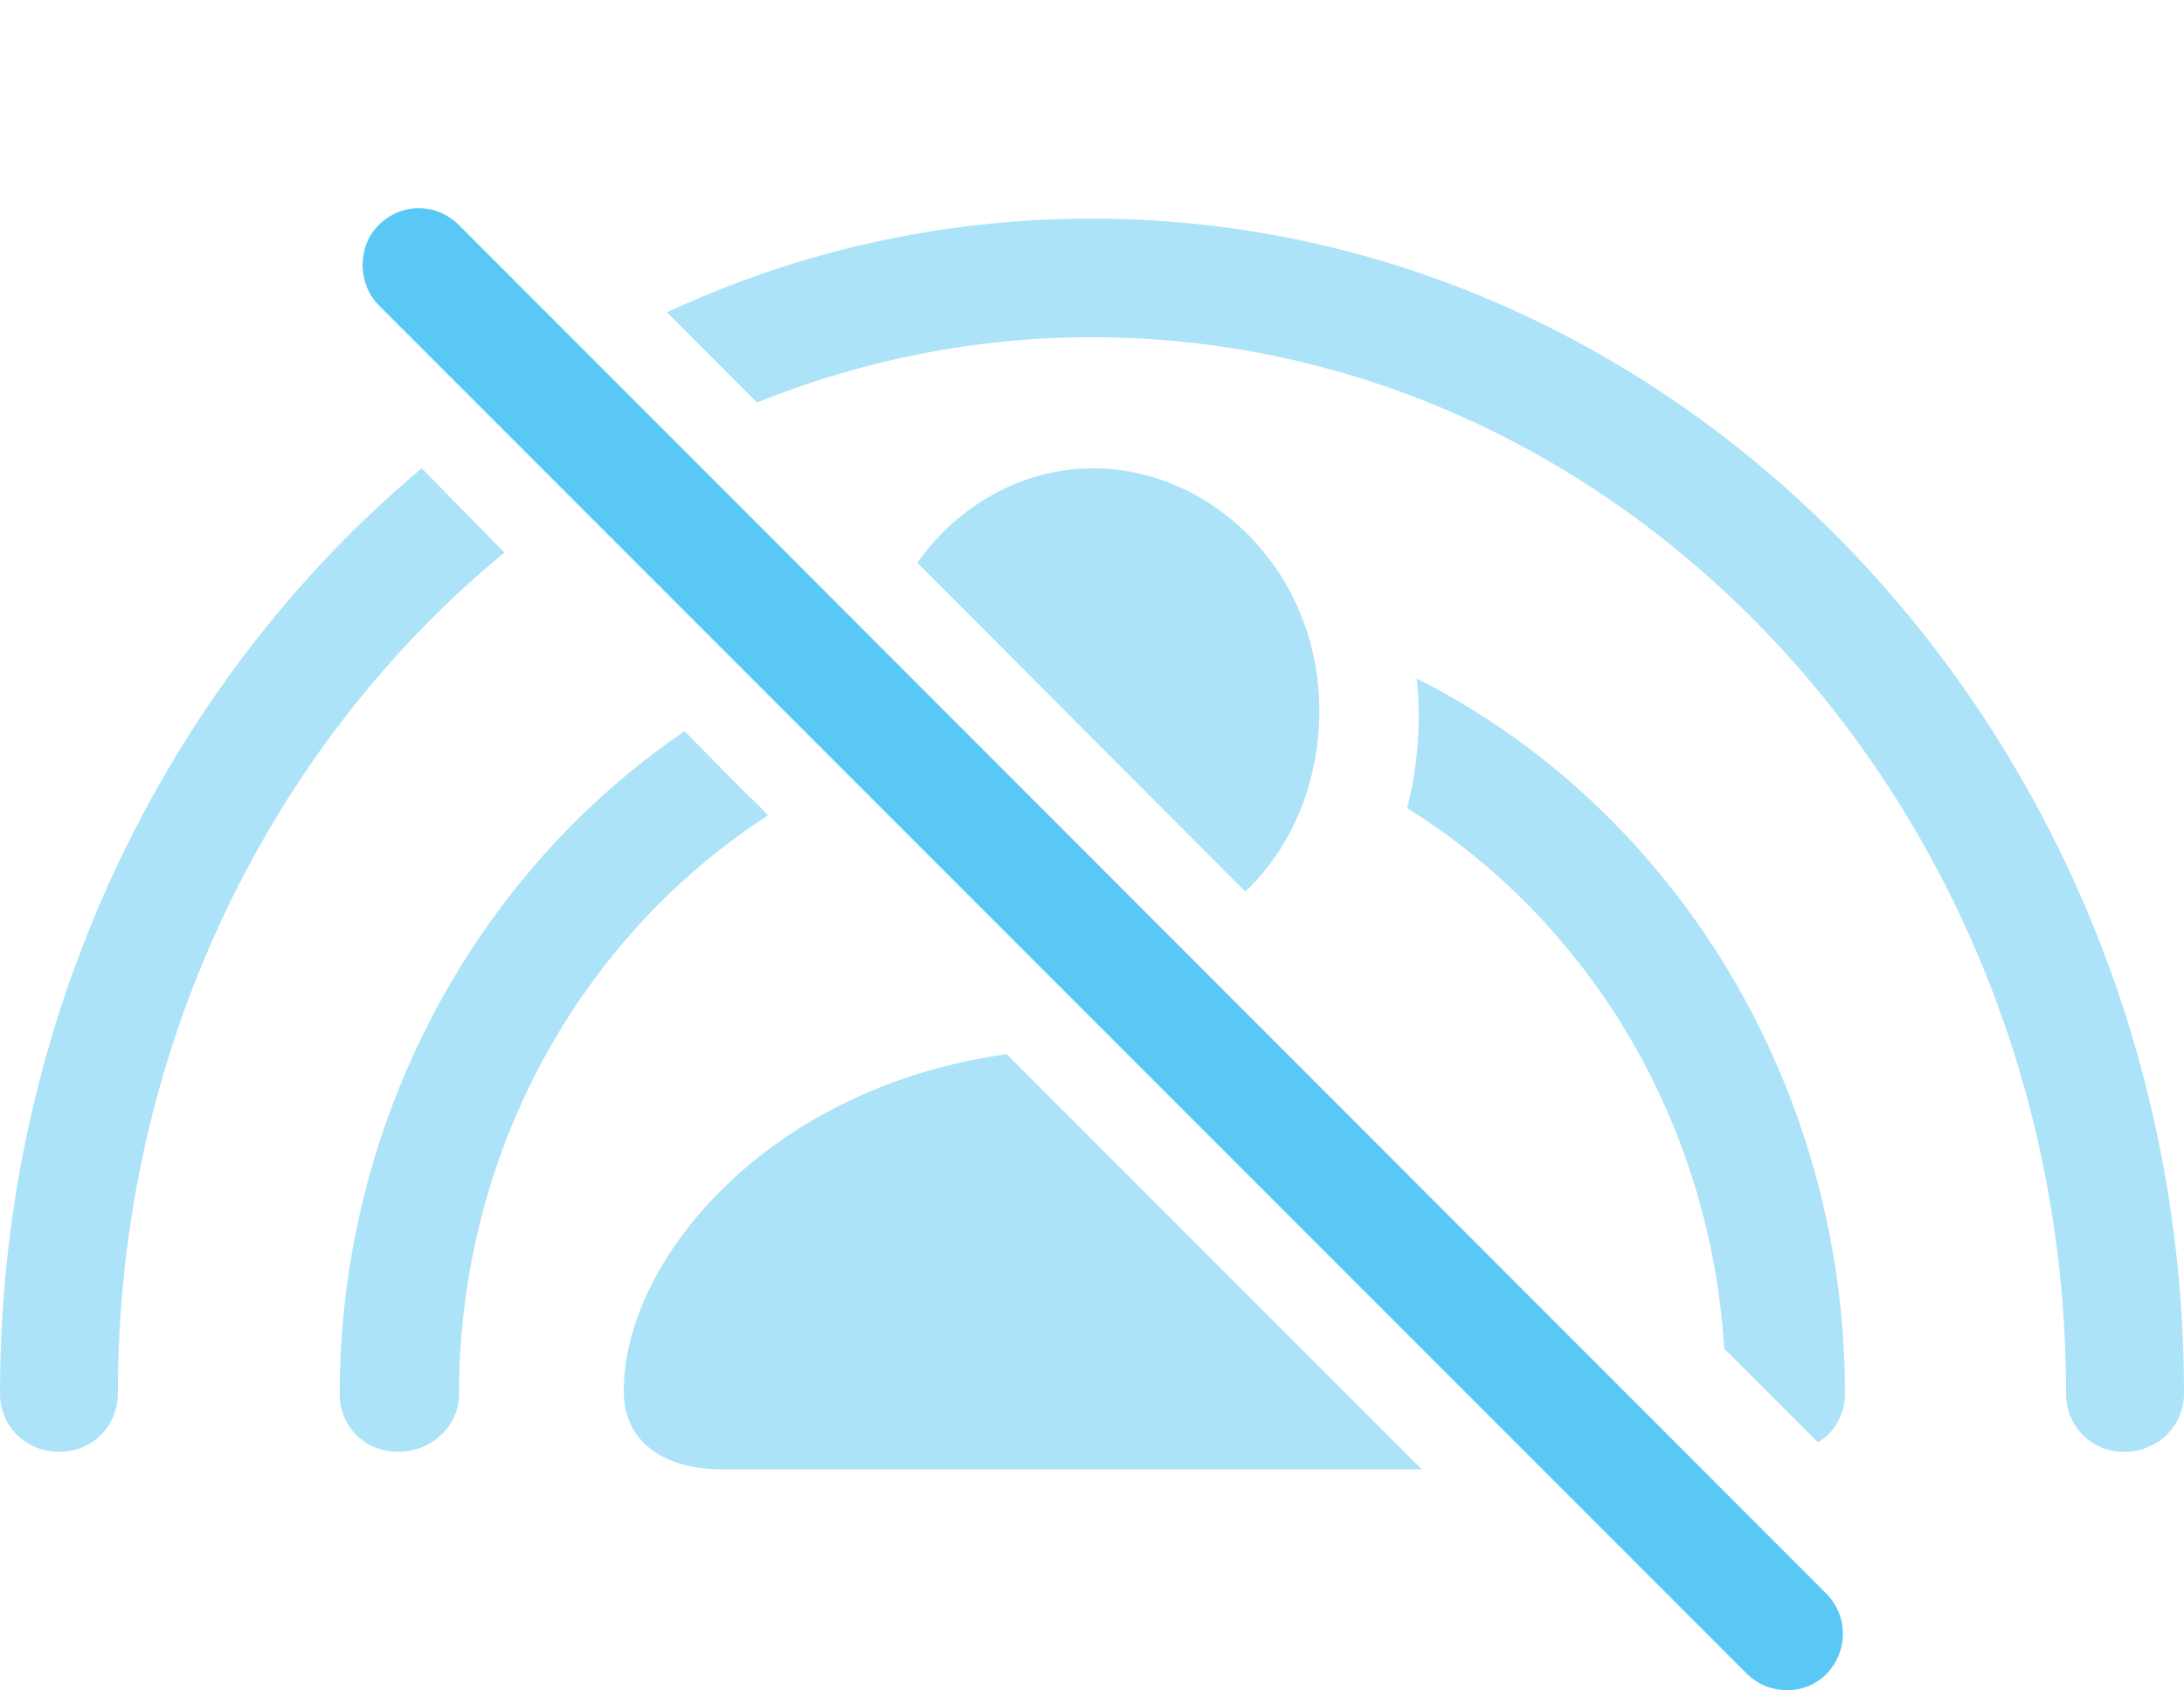 <?xml version="1.0" encoding="UTF-8"?>
<!--Generator: Apple Native CoreSVG 175.5-->
<!DOCTYPE svg
PUBLIC "-//W3C//DTD SVG 1.1//EN"
       "http://www.w3.org/Graphics/SVG/1.1/DTD/svg11.dtd">
<svg version="1.1" xmlns="http://www.w3.org/2000/svg" xmlns:xlink="http://www.w3.org/1999/xlink" width="36.414" height="28.174">
 <g>
  <rect height="28.174" opacity="0" width="36.414" x="0" y="0"/>
  <path d="M0.989 24.2C1.526 24.2 1.965 23.785 1.965 23.224C1.965 17.499 4.504 12.421 8.411 9.21L7.031 7.806C2.759 11.383 0 16.974 0 23.224C0 23.785 0.439 24.2 0.989 24.2ZM35.413 24.2C35.962 24.2 36.414 23.785 36.414 23.224C36.414 12.457 28.223 3.644 18.201 3.644C15.686 3.644 13.293 4.193 11.121 5.206L12.622 6.708C14.355 6.012 16.235 5.621 18.201 5.621C27.148 5.621 34.448 13.531 34.448 23.224C34.448 23.785 34.876 24.2 35.413 24.2ZM6.641 24.2C7.178 24.2 7.654 23.785 7.654 23.236C7.654 19.22 9.668 15.619 12.805 13.592C12.695 13.47 12.573 13.348 12.463 13.251L11.414 12.189C7.91 14.569 5.664 18.707 5.664 23.236C5.664 23.785 6.091 24.2 6.641 24.2ZM30.31 24.042C30.579 23.883 30.762 23.578 30.762 23.236C30.762 18.109 27.93 13.483 23.621 11.31C23.694 12.018 23.645 12.75 23.462 13.47C26.502 15.363 28.516 18.707 28.748 22.479ZM20.764 14.862C21.521 14.142 21.997 13.068 21.997 11.847C21.997 9.54 20.215 7.806 18.225 7.806C17.041 7.806 15.967 8.429 15.295 9.381ZM12.06 24.493L23.706 24.493L16.785 17.572C12.805 18.121 10.4 21.002 10.4 23.187C10.4 24.005 11.023 24.493 12.06 24.493Z" fill="#5ac8f5" fill-opacity="0.5"/>
  <path d="M29.126 27.899C29.492 28.265 30.102 28.265 30.456 27.899C30.811 27.533 30.823 26.947 30.456 26.569L7.654 3.754C7.275 3.375 6.689 3.375 6.311 3.754C5.957 4.108 5.957 4.718 6.311 5.084Z" fill="#5ac8f5"/>
 </g>
</svg>
